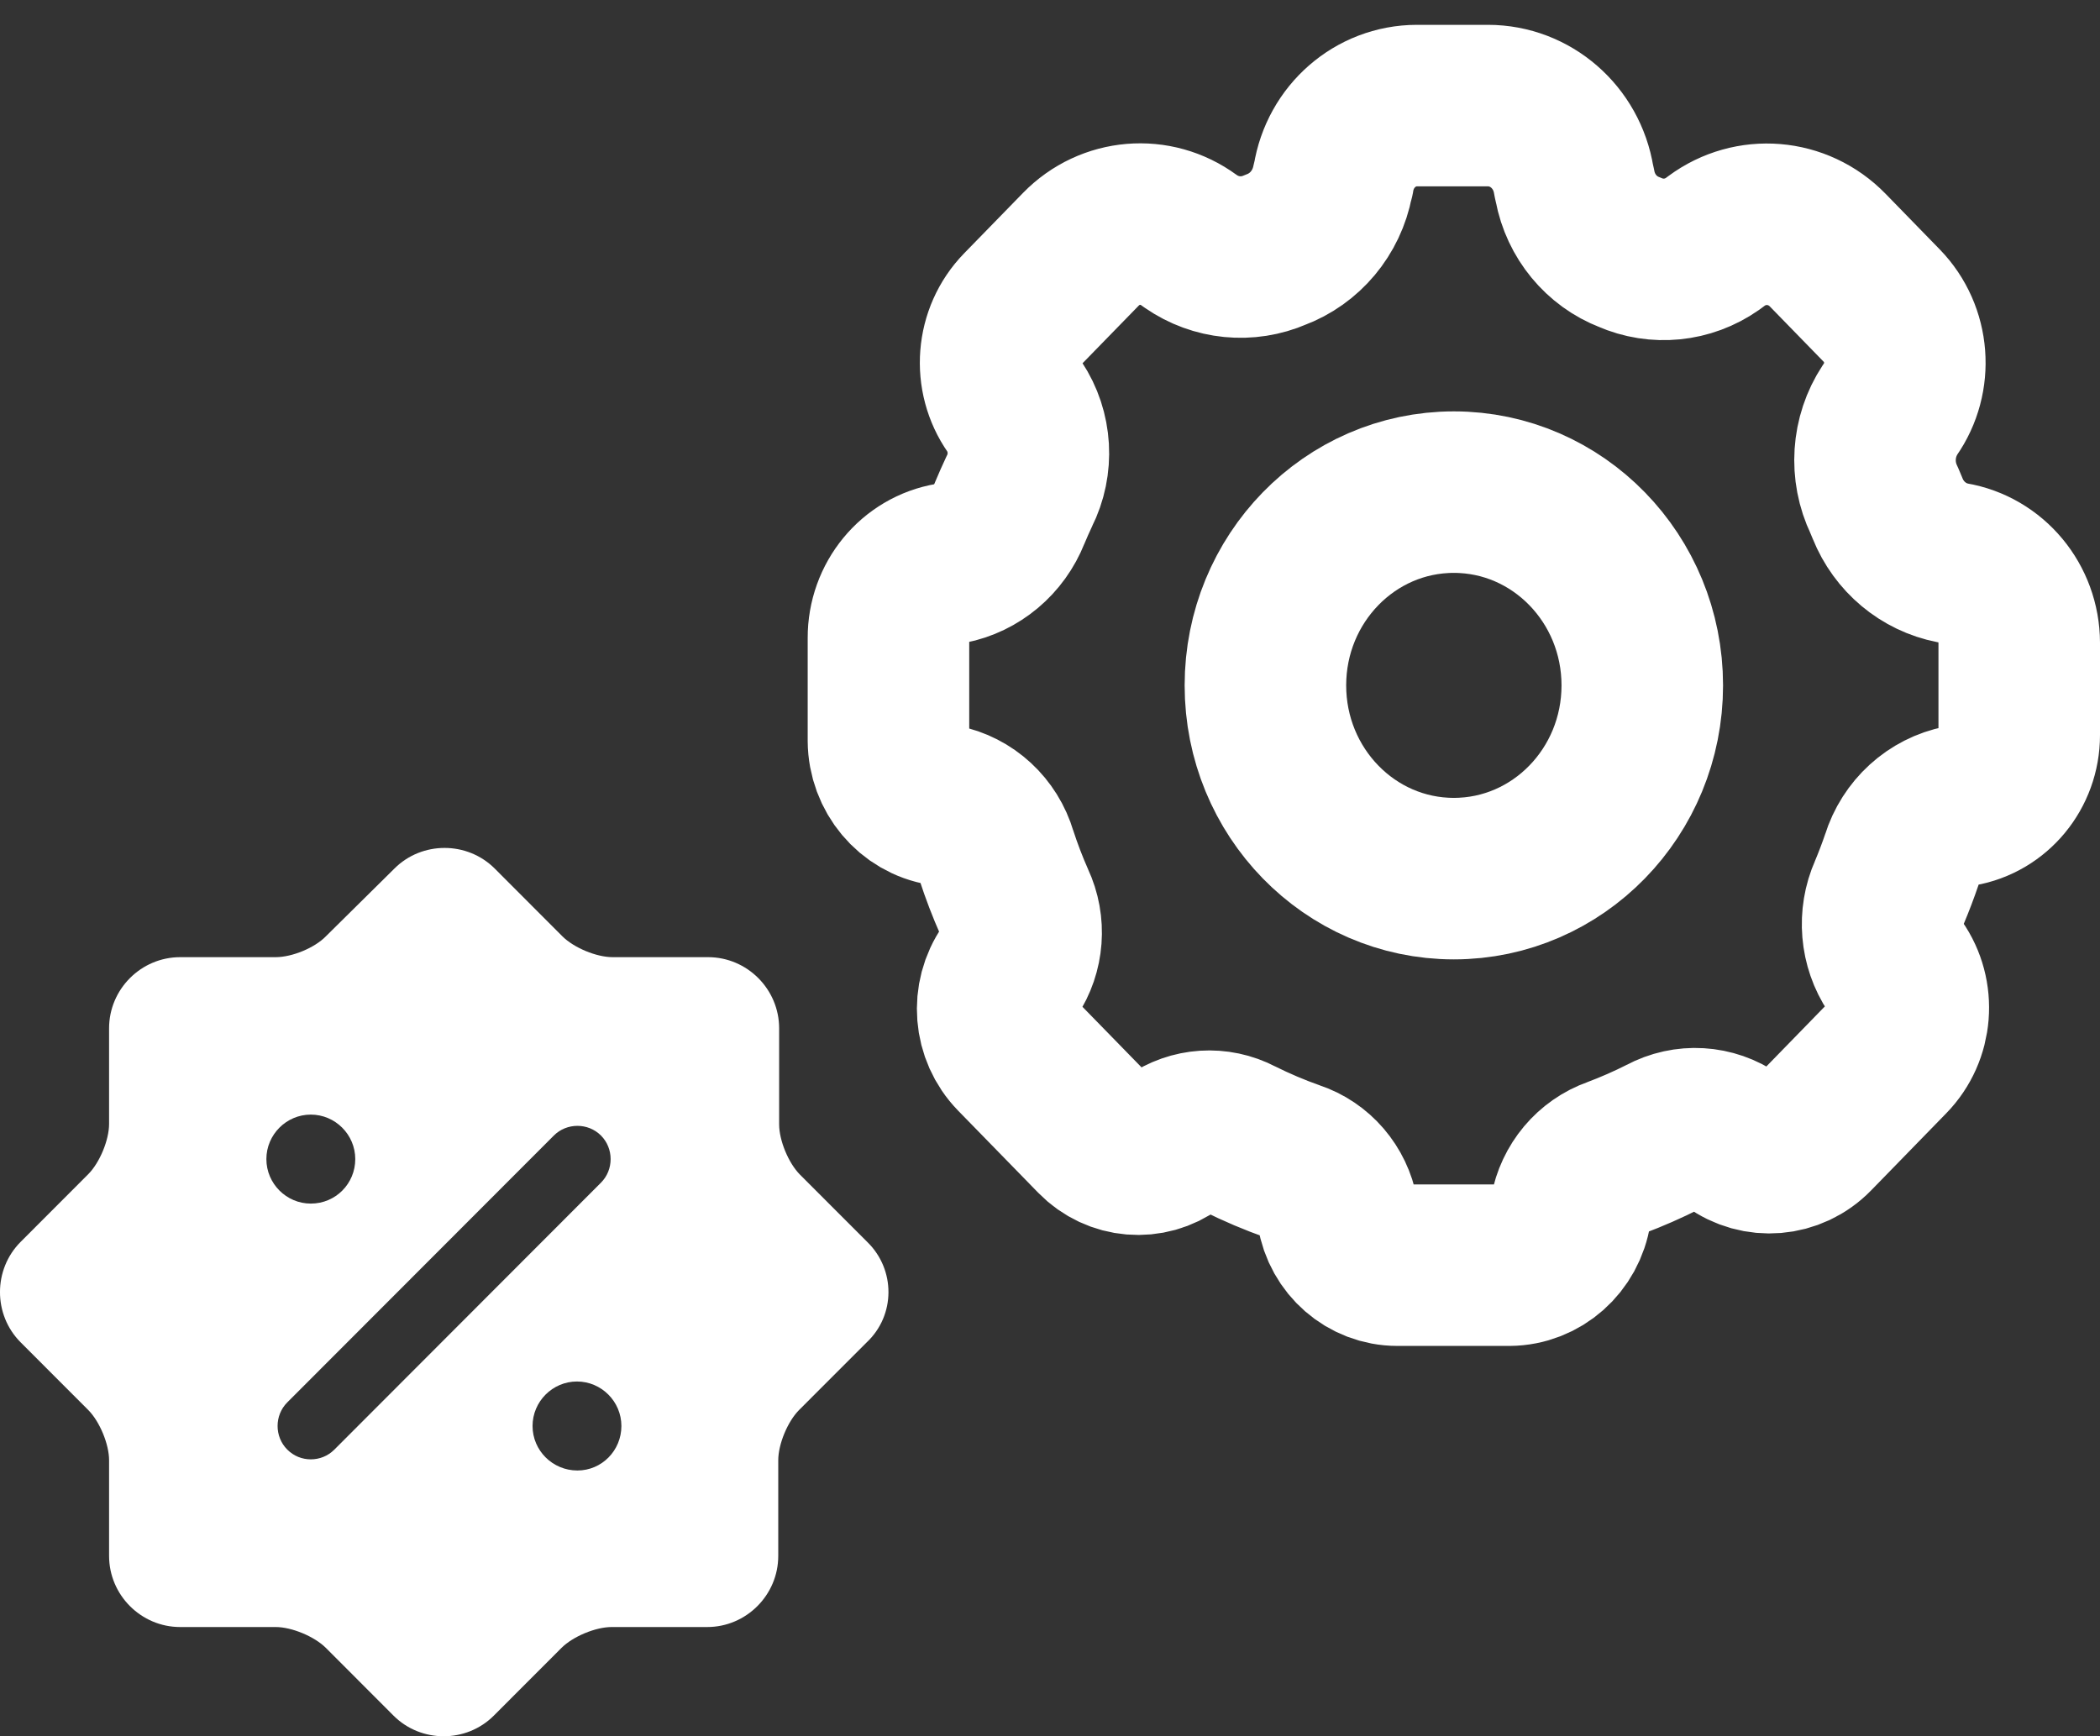 <svg width="52" height="43" viewBox="0 0 52 43" fill="none" xmlns="http://www.w3.org/2000/svg">
<rect x="0" y="0" width="52" height="43" fill="#333333" stroke="none"/>
<path fill-rule="evenodd" clip-rule="evenodd" d="M34.6 31.333C33.867 31.333 33.241 30.789 33.122 30.047C33.012 29.447 32.591 28.956 32.024 28.769C31.562 28.606 31.111 28.415 30.672 28.195C30.15 27.921 29.524 27.962 29.04 28.301C28.454 28.733 27.65 28.666 27.14 28.143L25.156 26.109C24.622 25.561 24.553 24.698 24.992 24.067C25.331 23.56 25.38 22.905 25.12 22.351C24.949 21.965 24.798 21.571 24.668 21.169C24.482 20.536 23.968 20.062 23.334 19.938C22.57 19.813 22.006 19.14 22 18.346V15.801C21.996 14.886 22.64 14.104 23.52 13.955C24.188 13.825 24.745 13.355 25 12.71C25.076 12.528 25.156 12.347 25.24 12.168C25.579 11.498 25.532 10.691 25.118 10.068C24.6 9.329 24.679 8.314 25.306 7.67L26.764 6.174C27.483 5.436 28.617 5.341 29.444 5.949L29.49 5.981C30.107 6.408 30.893 6.485 31.578 6.187C32.311 5.916 32.851 5.27 33 4.486L33.02 4.416C33.185 3.378 34.059 2.616 35.084 2.615H36.844C37.897 2.615 38.796 3.396 38.968 4.461L39 4.605C39.141 5.356 39.654 5.978 40.352 6.246C41.025 6.542 41.799 6.465 42.404 6.041L42.504 5.967C43.352 5.34 44.519 5.436 45.258 6.195L46.6 7.573C47.273 8.267 47.357 9.358 46.8 10.152C46.364 10.815 46.308 11.668 46.654 12.386L46.74 12.591C47.02 13.291 47.627 13.799 48.352 13.94C49.3 14.099 49.997 14.937 50 15.922V18.205C50 19.073 49.387 19.814 48.552 19.957C47.865 20.092 47.305 20.602 47.094 21.286C47.001 21.559 46.897 21.833 46.782 22.107C46.515 22.707 46.574 23.408 46.938 23.953C47.418 24.637 47.343 25.578 46.762 26.174L44.9 28.086C44.368 28.632 43.528 28.702 42.916 28.252C42.405 27.894 41.744 27.855 41.196 28.15C40.806 28.348 40.405 28.524 39.996 28.677C39.424 28.879 39.002 29.381 38.892 29.992C38.775 30.759 38.133 31.327 37.376 31.333H34.6Z" stroke="white" stroke-width="4" stroke-linecap="round" stroke-linejoin="round"/>
<path fill-rule="evenodd" clip-rule="evenodd" d="M40.666 16.974C40.666 19.617 38.577 21.76 36 21.76C33.423 21.76 31.334 19.617 31.334 16.974C31.334 14.331 33.423 12.188 36 12.188C38.577 12.188 40.666 14.331 40.666 16.974Z" stroke="white" stroke-width="4" stroke-linecap="round" stroke-linejoin="round"/>
<path d="M21.483 30.766L19.81 29.092C19.524 28.805 19.293 28.243 19.293 27.847V25.467C19.293 24.498 18.501 23.705 17.533 23.705H15.167C14.771 23.705 14.21 23.473 13.924 23.187L12.252 21.512C11.569 20.829 10.447 20.829 9.765 21.512L8.071 23.187C7.795 23.473 7.234 23.705 6.827 23.705H4.462C3.493 23.705 2.701 24.498 2.701 25.467V27.836C2.701 28.232 2.47 28.794 2.184 29.081L0.512 30.755C-0.171 31.438 -0.171 32.562 0.512 33.245L2.184 34.919C2.47 35.206 2.701 35.768 2.701 36.164V38.533C2.701 39.502 3.493 40.295 4.462 40.295H6.827C7.223 40.295 7.784 40.527 8.071 40.813L9.743 42.488C10.425 43.171 11.547 43.171 12.229 42.488L13.902 40.813C14.188 40.527 14.749 40.295 15.145 40.295H17.511C18.479 40.295 19.271 39.502 19.271 38.533V36.164C19.271 35.768 19.502 35.206 19.788 34.919L21.461 33.245C22.176 32.573 22.176 31.449 21.483 30.766ZM6.596 28.706C6.596 28.1 7.091 27.604 7.696 27.604C8.302 27.604 8.797 28.1 8.797 28.706C8.797 29.312 8.313 29.808 7.696 29.808C7.091 29.808 6.596 29.312 6.596 28.706ZM8.28 35.9C8.115 36.065 7.905 36.142 7.696 36.142C7.487 36.142 7.278 36.065 7.113 35.9C6.794 35.58 6.794 35.052 7.113 34.732L13.715 28.122C14.034 27.803 14.562 27.803 14.881 28.122C15.2 28.442 15.2 28.971 14.881 29.29L8.28 35.9ZM14.298 36.418C13.682 36.418 13.187 35.922 13.187 35.316C13.187 34.71 13.682 34.214 14.287 34.214C14.892 34.214 15.387 34.71 15.387 35.316C15.387 35.922 14.903 36.418 14.298 36.418Z" fill="white"/>
</svg>
